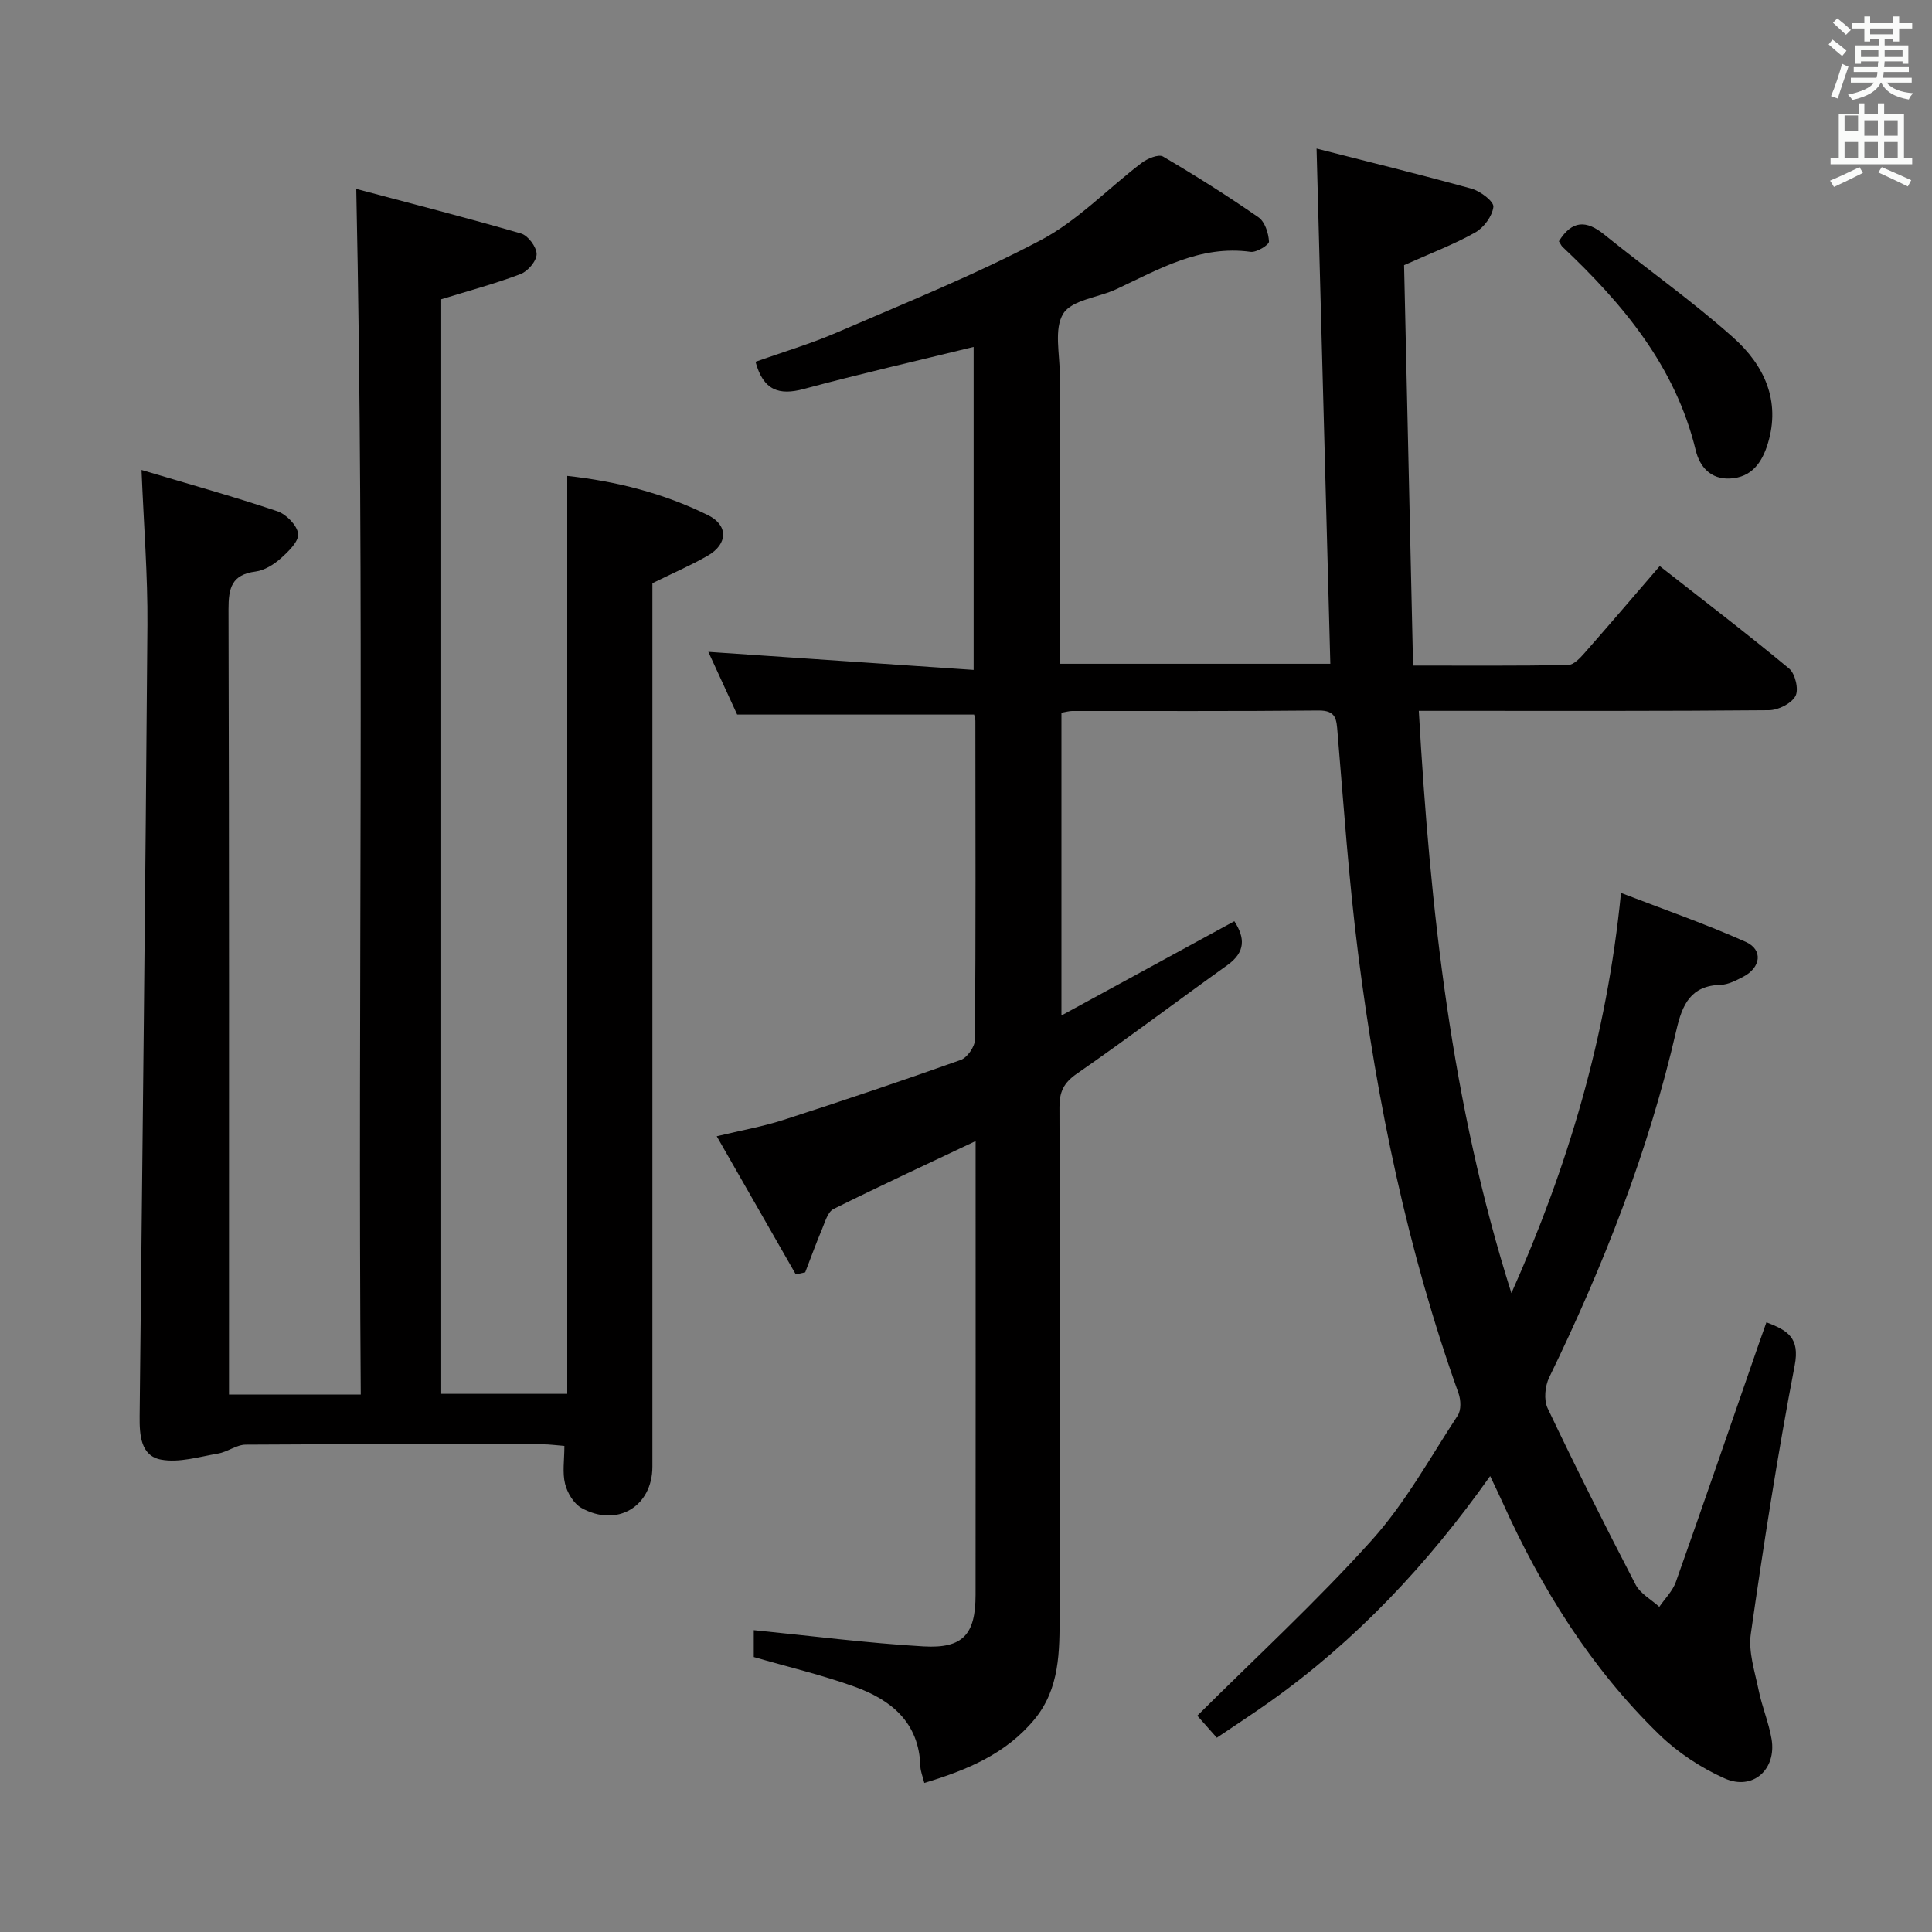 <svg enable-background="new 0 0 400 400" viewBox="0 0 400 400" xmlns="http://www.w3.org/2000/svg"><rect x="0" y="0" width="400" height="400" fill="#808080" stroke="none"/><path d="m378.6 9.2.8-1c.9.7 1.9 1.4 2.9 2.3l-.9 1.1c-1.1-.9-2-1.7-2.8-2.4zm.5 10.7c.9-2.1 1.6-4.3 2.3-6.7.4.2.8.4 1.3.6-.7 2.1-1.5 4.3-2.2 6.6zm.4-15.2.9-.9c1 .8 2 1.6 2.8 2.4l-1 1c-1-.9-1.9-1.8-2.7-2.5zm12.5-1.3h1.2v1.4h2.7v1.1h-2.7v2.7h-1.2v-.5h-1.8v1.3h4.9v3.8h-1.2v-.5h-3.7c0 .4-.1.9-.1 1.2h5.1v1h-5.2c0 .5-.1.9-.2 1.2h6v1h-5.2c1.1 1.3 2.9 2 5.5 2.2-.4.4-.7.8-.9 1.3-2.9-.5-4.8-1.6-5.7-3.5h-.1c-.8 1.7-2.7 2.9-5.9 3.6-.2-.4-.6-.8-.9-1.1 2.8-.6 4.6-1.4 5.4-2.5h-4.8v-1h5.3c.1-.3.2-.7.2-1.2h-4.9v-1h5c0-.4 0-.8.1-1.2h-3.6v.5h-1.2v-3.8h4.9v-1.3h-1.8v.5h-1.2v-2.7h-2.6v-1.1h2.6v-1.4h1.2v1.4h4.7v-1.4zm-6.7 8.4h3.6c0-.4 0-.9 0-1.4h-3.6zm1.9-4.7h4.7v-1.2h-4.7zm6.7 3.3h-3.7v1.4h3.7z" fill="#fafbfa"/><path d="m384.7 21.4h1.3v2.2h2.8v-2.2h1.3v2.2h4.1v9.1h1.7v1.3h-16.9v-1.3h1.7v-9.1h4.1v-2.2zm.3 13.2.7 1.2c-1.8.9-3.8 1.9-6 2.9-.2-.4-.5-.8-.8-1.3 2.4-1 4.4-2 6.1-2.8zm-3.1-7.5h2.8v-3.2h-2.8v4.2zm0 5.6h2.8v-3.3h-2.8zm4.1-4.6h2.8v-3.2h-2.8zm0 4.6h2.8v-3.3h-2.8zm3.6 1.9c2.1.9 4.1 1.8 6.1 2.7l-.7 1.3c-2.2-1.1-4.2-2-6.1-2.9zm3.3-9.7h-2.8v3.2h2.8zm-2.8 7.8h2.8v-3.3h-2.8z" fill="#fafbfa"/><g fill="#010000"><path d="m156.06 343.07c0-2.15 0-4.44 0-5.56 11.79 1.17 23.44 2.68 35.13 3.36 8.2.48 10.78-2.5 10.79-10.66.03-30.17.01-60.33.01-90.5 0-1.11 0-2.22 0-3.46-10.09 4.78-19.83 9.29-29.43 14.07-1.17.59-1.73 2.63-2.34 4.09-1.25 2.97-2.35 6-3.51 9.01-.65.14-1.3.29-1.95.43-5.37-9.38-10.73-18.75-16.37-28.6 5.1-1.23 9.52-2 13.74-3.36 12.32-3.98 24.59-8.1 36.78-12.44 1.35-.48 2.93-2.75 2.94-4.2.18-22 .11-44 .09-66 0-.48-.19-.95-.26-1.31-16.14 0-32.19 0-49.06 0-1.78-3.88-3.98-8.64-5.97-12.98 18.2 1.24 36.32 2.47 54.93 3.74 0-23.17 0-45.19 0-66.87-11.71 2.87-23.49 5.56-35.15 8.7-5.15 1.39-8.4.31-10.01-5.63 5.53-1.97 11.36-3.69 16.9-6.08 14.17-6.13 28.56-11.91 42.18-19.11 7.64-4.04 13.88-10.68 20.88-15.99 1.18-.9 3.49-1.85 4.41-1.31 6.74 3.95 13.35 8.13 19.77 12.58 1.32.92 2.08 3.27 2.17 5.02.04.68-2.58 2.3-3.8 2.13-10.45-1.45-18.97 3.6-27.8 7.73-3.74 1.75-9.2 2.2-10.99 5.06-1.97 3.15-.71 8.38-.72 12.7-.03 18-.01 36-.01 54v5.8h56.02c-.94-35.29-1.88-70.57-2.85-106.67 10.14 2.59 21.17 5.28 32.11 8.31 1.81.5 4.62 2.64 4.5 3.75-.22 1.93-1.98 4.31-3.76 5.31-4.45 2.5-9.28 4.33-14.73 6.77.61 27.11 1.23 54.7 1.86 82.9 11.18 0 21.63.08 32.08-.11 1.17-.02 2.5-1.44 3.43-2.5 5.16-5.86 10.22-11.8 15.56-17.99 9.12 7.16 18.11 14.01 26.8 21.23 1.26 1.05 2.03 4.36 1.3 5.68-.85 1.56-3.57 2.92-5.5 2.93-21.83.2-43.66.13-65.5.13-1.98 0-3.96 0-6.98 0 2.34 41.07 6.73 81.36 19.17 120.56 11.64-26.08 19.75-53.02 22.69-82.86 8.78 3.39 17.47 6.4 25.83 10.14 3.64 1.63 3.13 5.32-.53 7.22-1.46.75-3.07 1.62-4.64 1.66-6.24.18-7.97 4.07-9.2 9.41-5.76 25.05-15.11 48.81-26.33 71.89-.87 1.79-1.14 4.64-.33 6.35 5.84 12.29 11.95 24.46 18.22 36.53.98 1.88 3.24 3.09 4.91 4.61 1.17-1.71 2.76-3.27 3.43-5.16 5.82-16.41 11.48-32.88 17.19-49.34.48-1.38.97-2.75 1.56-4.41 4.35 1.67 6.97 3.14 5.85 8.95-3.54 18.42-6.42 36.97-9.08 55.54-.54 3.75.83 7.82 1.62 11.68.69 3.41 2.09 6.68 2.67 10.09 1.08 6.32-3.88 10.77-9.71 8.17-4.89-2.18-9.66-5.32-13.51-9.05-14.14-13.72-24.41-30.2-32.47-48.09-.75-1.66-1.55-3.29-2.57-5.46-12.94 18.28-27.78 34.09-45.72 46.81-3.51 2.49-7.12 4.83-10.87 7.37-1.77-2-3.28-3.7-4.04-4.56 12.09-12.04 24.72-23.66 36.14-36.36 6.93-7.71 12.06-17.07 17.79-25.82.72-1.1.64-3.19.16-4.55-10.56-29.55-16.86-60.08-20.8-91.11-1.92-15.15-2.97-30.42-4.25-45.65-.23-2.77-.23-4.67-3.96-4.63-17 .17-34 .08-51 .1-.63 0-1.26.2-2.21.36v62.68c12.2-6.65 23.88-13.01 35.8-19.51 2.22 3.45 2.35 6.38-1.46 9.1-10.42 7.45-20.64 15.18-31.17 22.48-2.71 1.88-3.59 3.75-3.58 6.89.1 35 .1 70 .03 105-.01 7.65.08 15.41-5.25 21.83-5.9 7.11-13.93 10.45-22.76 13.11-.33-1.33-.79-2.4-.82-3.47-.27-9.08-6.07-13.75-13.68-16.48-6.67-2.4-13.61-4.04-20.81-6.12z"/><path d="m29.3 97.3c9.61 2.87 18.94 5.46 28.11 8.54 1.85.62 4.13 2.94 4.31 4.68.17 1.57-2.02 3.68-3.59 5.08-1.44 1.28-3.38 2.49-5.22 2.73-4.96.64-5.61 3.42-5.6 7.83.15 51.99.1 103.98.1 155.97v6.59h27.28c-.62-82.81.85-165.5-.93-249.61 11.33 3.02 22.78 5.94 34.13 9.24 1.45.42 3.21 2.8 3.21 4.26 0 1.42-1.82 3.56-3.32 4.13-5.23 1.99-10.67 3.44-16.43 5.22v226.62h26.09c0-63.21 0-126.41 0-190.05 10.05 1.09 19.91 3.56 29.15 8.13 4.19 2.07 4.14 5.94-.02 8.36-3.41 1.98-7.06 3.54-11.5 5.73v4.93 177.97c0 8.26-7.33 12.66-14.69 8.55-1.6-.89-2.93-3.13-3.39-4.99-.58-2.34-.14-4.93-.14-7.85-1.64-.12-3.06-.33-4.49-.33-20.5-.02-40.99-.07-61.49.07-1.91.01-3.76 1.51-5.72 1.84-3.92.67-8.07 1.95-11.8 1.26-4.23-.78-4.48-5.1-4.44-8.96.58-54.61 1.2-109.23 1.61-163.84.08-10.28-.75-20.55-1.22-32.1z"/><path d="m322.75 49.95c2.73-4.38 5.68-4.4 9.38-1.4 8.89 7.19 18.28 13.79 26.78 21.39 6.29 5.62 9.83 13 7.09 21.93-1.19 3.87-3.31 6.97-7.82 7.2-4.02.21-6.28-2.47-7.09-5.81-4.2-17.39-15.07-30.33-27.63-42.19-.22-.23-.35-.55-.71-1.12z"/></g></svg>